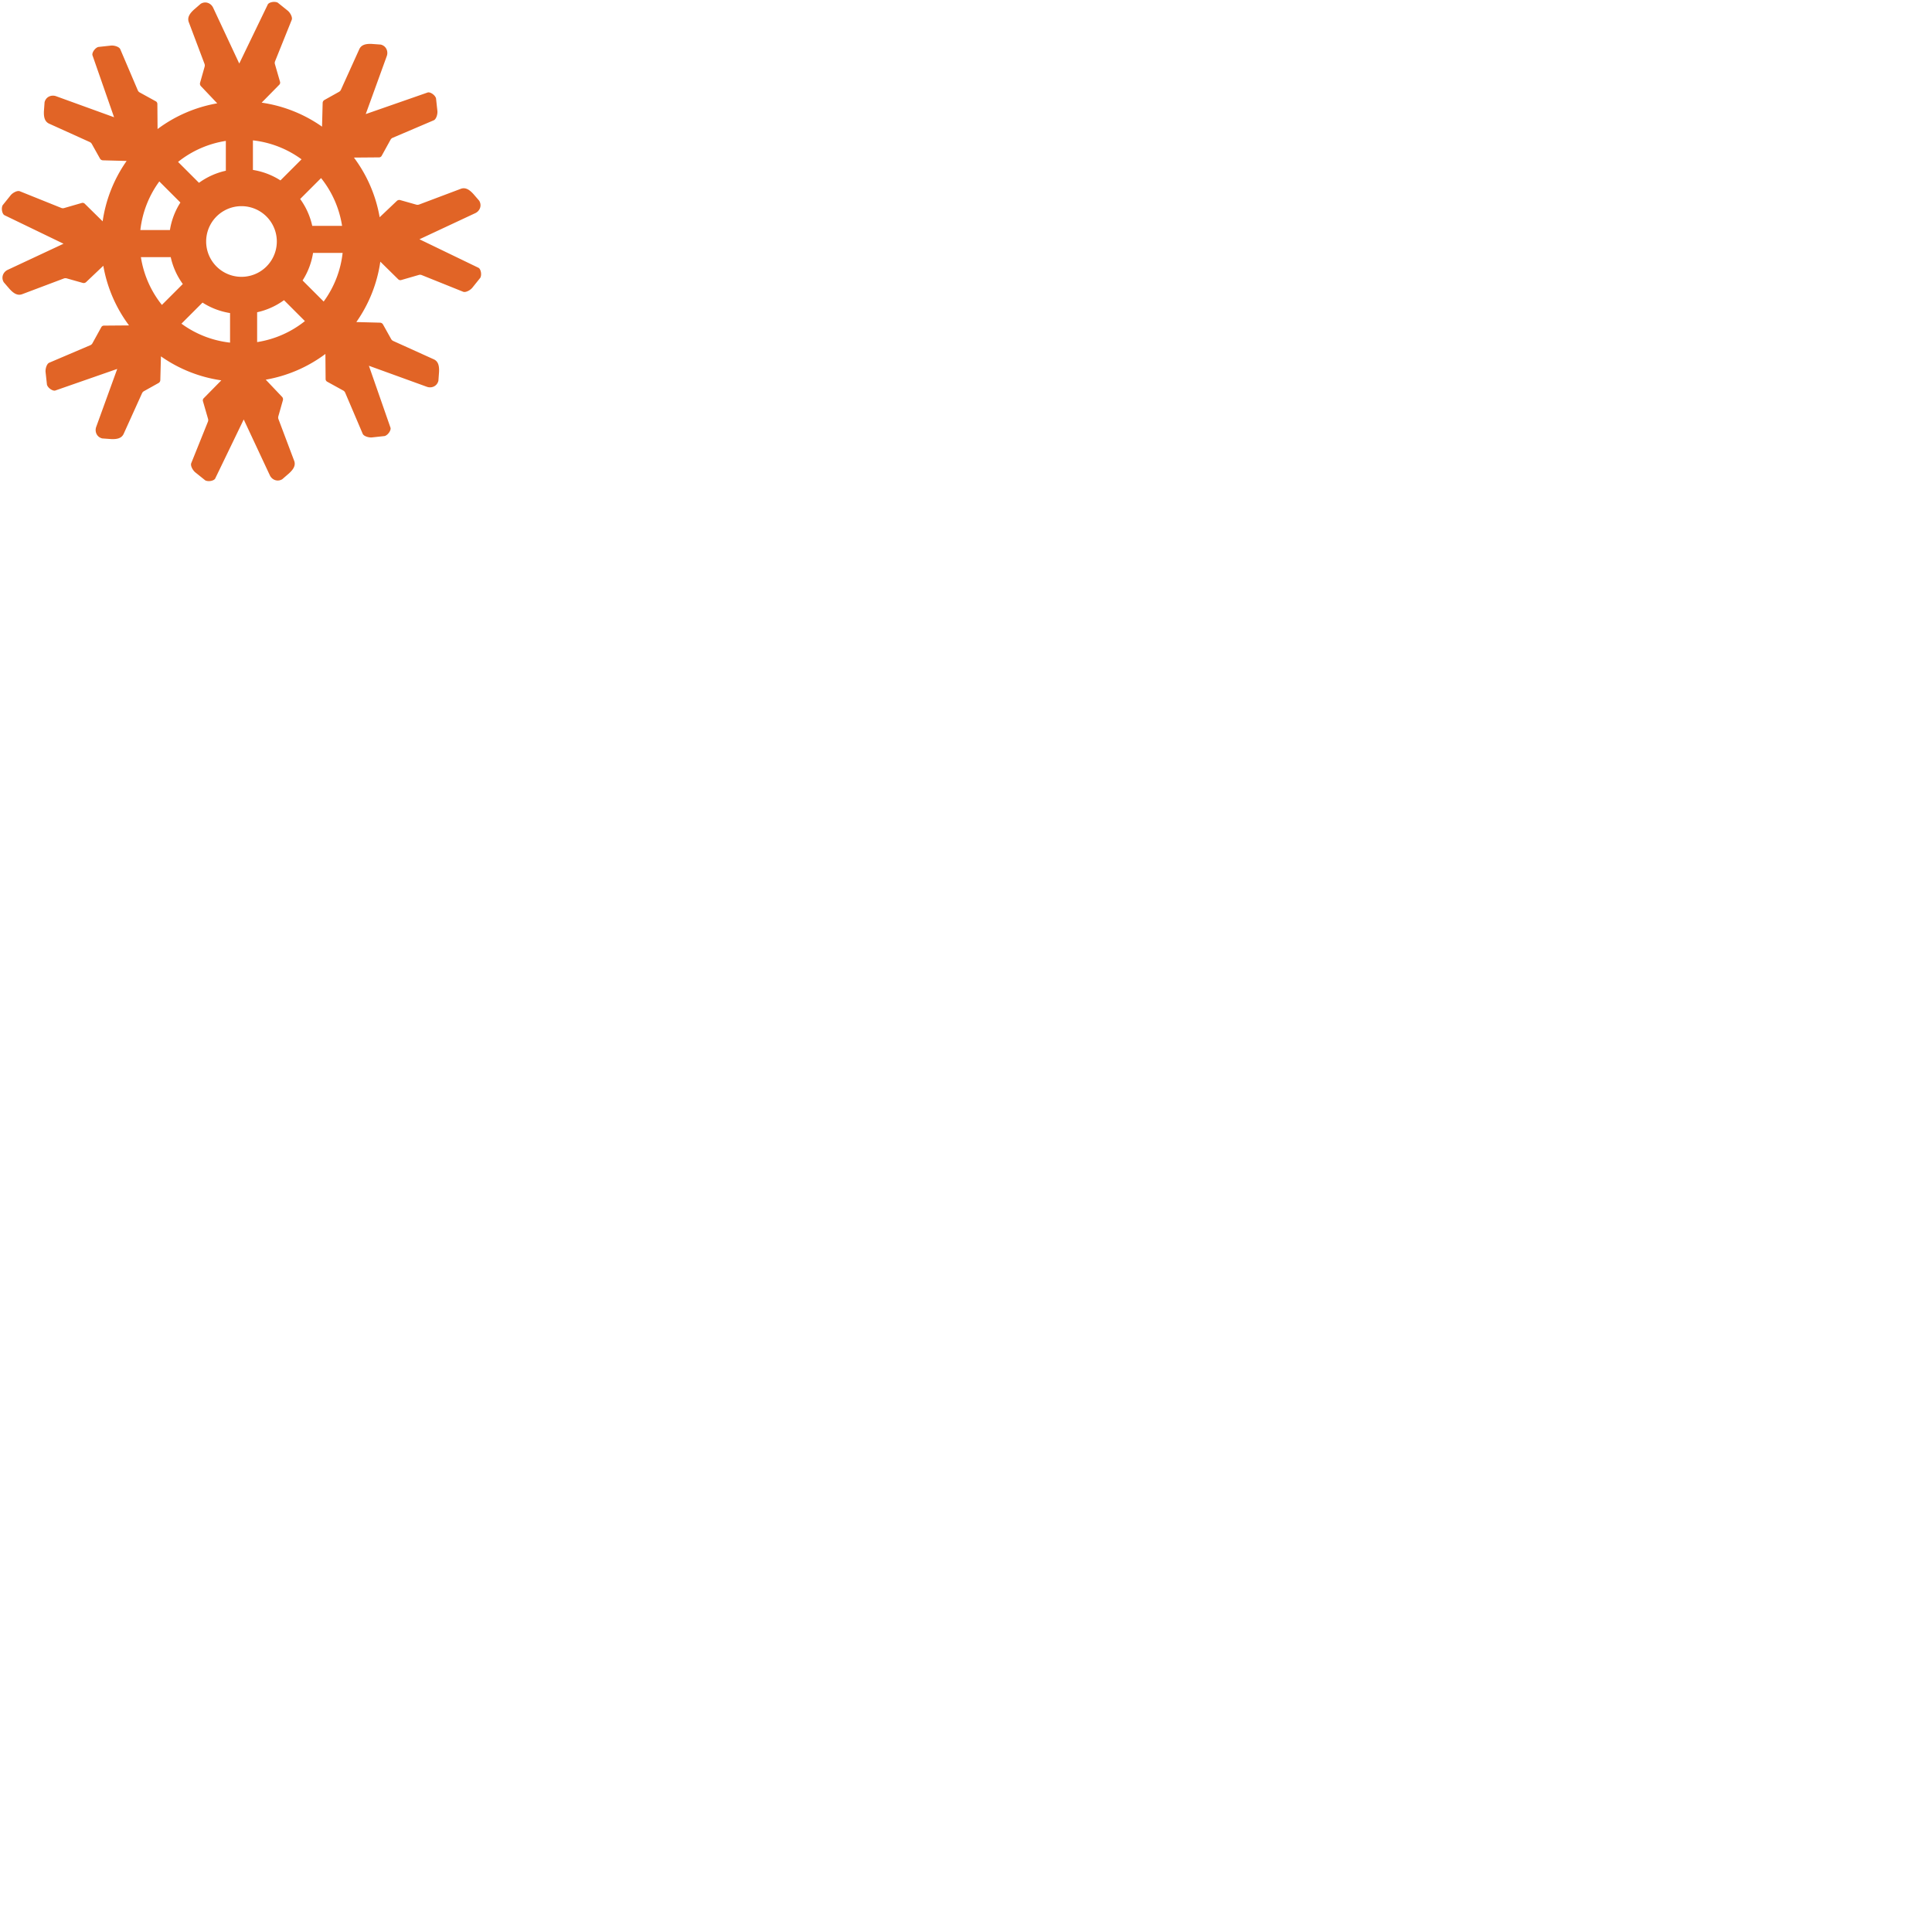 <svg xmlns="http://www.w3.org/2000/svg" version="1.1" viewBox="0 0 512 512" fill="currentColor"><path fill="#e16426" d="m126.79 70.959l-15.632-7.552l14.809-6.926c1.149-.538 1.823-1.96 1.028-3.284l-1.539-1.781c-.993-1.086-2.071-1.878-3.381-1.363L111.073 54.2c-.24.09-.504.102-.751.032l-4.259-1.206a.93.93 0 0 0-.893.22l-4.556 4.324a37.001 37.001 0 0 0-6.817-15.81l6.66-.053a.794.794 0 0 0 .689-.41l2.357-4.276c.123-.223.317-.398.55-.497l10.898-4.647c.67-.286 1.081-1.676.953-2.578l-.355-3.254c-.29-.935-1.602-1.758-2.23-1.526l-16.392 5.714l5.574-15.369c.431-1.193-.097-2.674-1.595-3.05l-2.348-.17c-1.47-.066-2.793.136-3.355 1.427l-4.848 10.712a1.202 1.202 0 0 1-.508.553l-3.864 2.159a.93.93 0 0 0-.476.787l-.164 6.282a36.957 36.957 0 0 0-16.004-6.359l4.676-4.75a.794.794 0 0 0 .197-.777l-1.357-4.69a1.14 1.14 0 0 1 .037-.741l4.42-10.992c.273-.675-.42-1.95-1.149-2.496L73.612.709c-.866-.456-2.376-.11-2.656.497l-7.551 15.633l-6.926-14.81c-.54-1.148-1.96-1.822-3.285-1.028l-1.781 1.54c-1.086.993-1.878 2.07-1.362 3.381l4.147 11.002c.09.24.101.504.031.75l-1.206 4.26a.928.928 0 0 0 .22.893l4.325 4.556A37.007 37.007 0 0 0 41.757 34.2l-.053-6.66a.794.794 0 0 0-.41-.689l-4.277-2.357a1.138 1.138 0 0 1-.497-.55l-4.646-10.899c-.285-.67-1.676-1.081-2.578-.952l-3.255.354c-.934.29-1.757 1.603-1.525 2.23L30.23 31.07l-15.369-5.574c-1.193-.432-2.674.096-3.05 1.594l-.17 2.348c-.066 1.47.136 2.793 1.427 3.355L23.78 37.64a1.2 1.2 0 0 1 .553.509l2.16 3.864a.93.93 0 0 0 .786.476l6.282.164a36.957 36.957 0 0 0-6.358 16.004l-4.75-4.676a.794.794 0 0 0-.778-.197l-4.69 1.357a1.132 1.132 0 0 1-.74-.037l-10.993-4.42c-.675-.272-1.95.42-2.496 1.149l-2.05 2.552c-.456.865-.11 2.375.497 2.655l15.632 7.551l-14.809 6.926c-1.149.539-1.822 1.96-1.029 3.284l1.54 1.782c.993 1.086 2.071 1.878 3.382 1.363l11.002-4.148c.24-.09.503-.101.75-.031l4.26 1.206a.93.93 0 0 0 .893-.22l4.555-4.325a37.001 37.001 0 0 0 6.817 15.811l-6.66.053a.793.793 0 0 0-.689.41L24.49 90.98a1.142 1.142 0 0 1-.55.498l-10.898 4.646c-.67.285-1.082 1.676-.953 2.578l.355 3.254c.29.935 1.602 1.757 2.23 1.526l16.392-5.714l-5.574 15.369c-.43 1.193.097 2.674 1.595 3.05l2.348.17c1.47.066 2.793-.136 3.355-1.427l4.847-10.712c.106-.234.284-.428.509-.554l3.864-2.158a.93.93 0 0 0 .476-.787l.164-6.282a36.957 36.957 0 0 0 16.004 6.358l-4.676 4.75a.795.795 0 0 0-.196.777l1.356 4.691c.07.244.057.505-.037.74l-4.421 10.993c-.271.674.42 1.95 1.15 2.496l2.551 2.05c.866.456 2.376.11 2.656-.497l7.55-15.633l6.927 14.809c.54 1.149 1.96 1.823 3.284 1.029l1.781-1.54c1.086-.993 1.88-2.071 1.363-3.381l-4.147-11.002a1.2 1.2 0 0 1-.031-.751l1.206-4.26a.93.93 0 0 0-.22-.893l-4.325-4.556A36.998 36.998 0 0 0 86.236 93.8l.053 6.66c.002.287.16.55.41.689l4.277 2.357c.222.123.397.316.497.55l4.646 10.899c.285.67 1.676 1.08 2.578.952l3.254-.354c.935-.29 1.757-1.603 1.526-2.23L97.763 96.93l15.369 5.574c1.193.432 2.674-.096 3.05-1.595l.17-2.348c.066-1.47-.136-2.793-1.427-3.354l-10.712-4.848a1.204 1.204 0 0 1-.554-.508l-2.158-3.865a.93.93 0 0 0-.787-.475l-6.282-.164a36.957 36.957 0 0 0 6.358-16.004l4.75 4.676a.794.794 0 0 0 .777.197l4.691-1.357c.244-.071.505-.058.74.037l10.993 4.42c.675.272 1.95-.42 2.496-1.149l2.05-2.552c.456-.865.11-2.375-.497-2.655zM90.654 59.853h-7.905a19.104 19.104 0 0 0-3.202-7.12l5.541-5.54a26.843 26.843 0 0 1 5.566 12.66M74.323 47.809a19.073 19.073 0 0 0-7.296-2.776v-7.835c4.785.535 9.19 2.32 12.883 5.024zm-.962 16.19a9.364 9.364 0 1 1-18.728 0a9.364 9.364 0 0 1 18.728 0M59.85 37.341v7.905a19.115 19.115 0 0 0-7.12 3.202l-5.54-5.541a26.845 26.845 0 0 1 12.66-5.566M47.807 53.672a19.079 19.079 0 0 0-2.776 7.296h-7.835a26.827 26.827 0 0 1 5.024-12.883zM37.34 68.145h7.905a19.103 19.103 0 0 0 3.201 7.12l-5.541 5.54a26.847 26.847 0 0 1-5.565-12.66m16.33 12.044a19.081 19.081 0 0 0 7.297 2.776V90.8a26.818 26.818 0 0 1-12.883-5.024zm14.474 10.468v-7.905a19.118 19.118 0 0 0 7.119-3.202l5.54 5.541a26.843 26.843 0 0 1-12.66 5.566zm12.044-16.331a19.087 19.087 0 0 0 2.775-7.296h7.835a26.827 26.827 0 0 1-5.023 12.883z"/></svg>